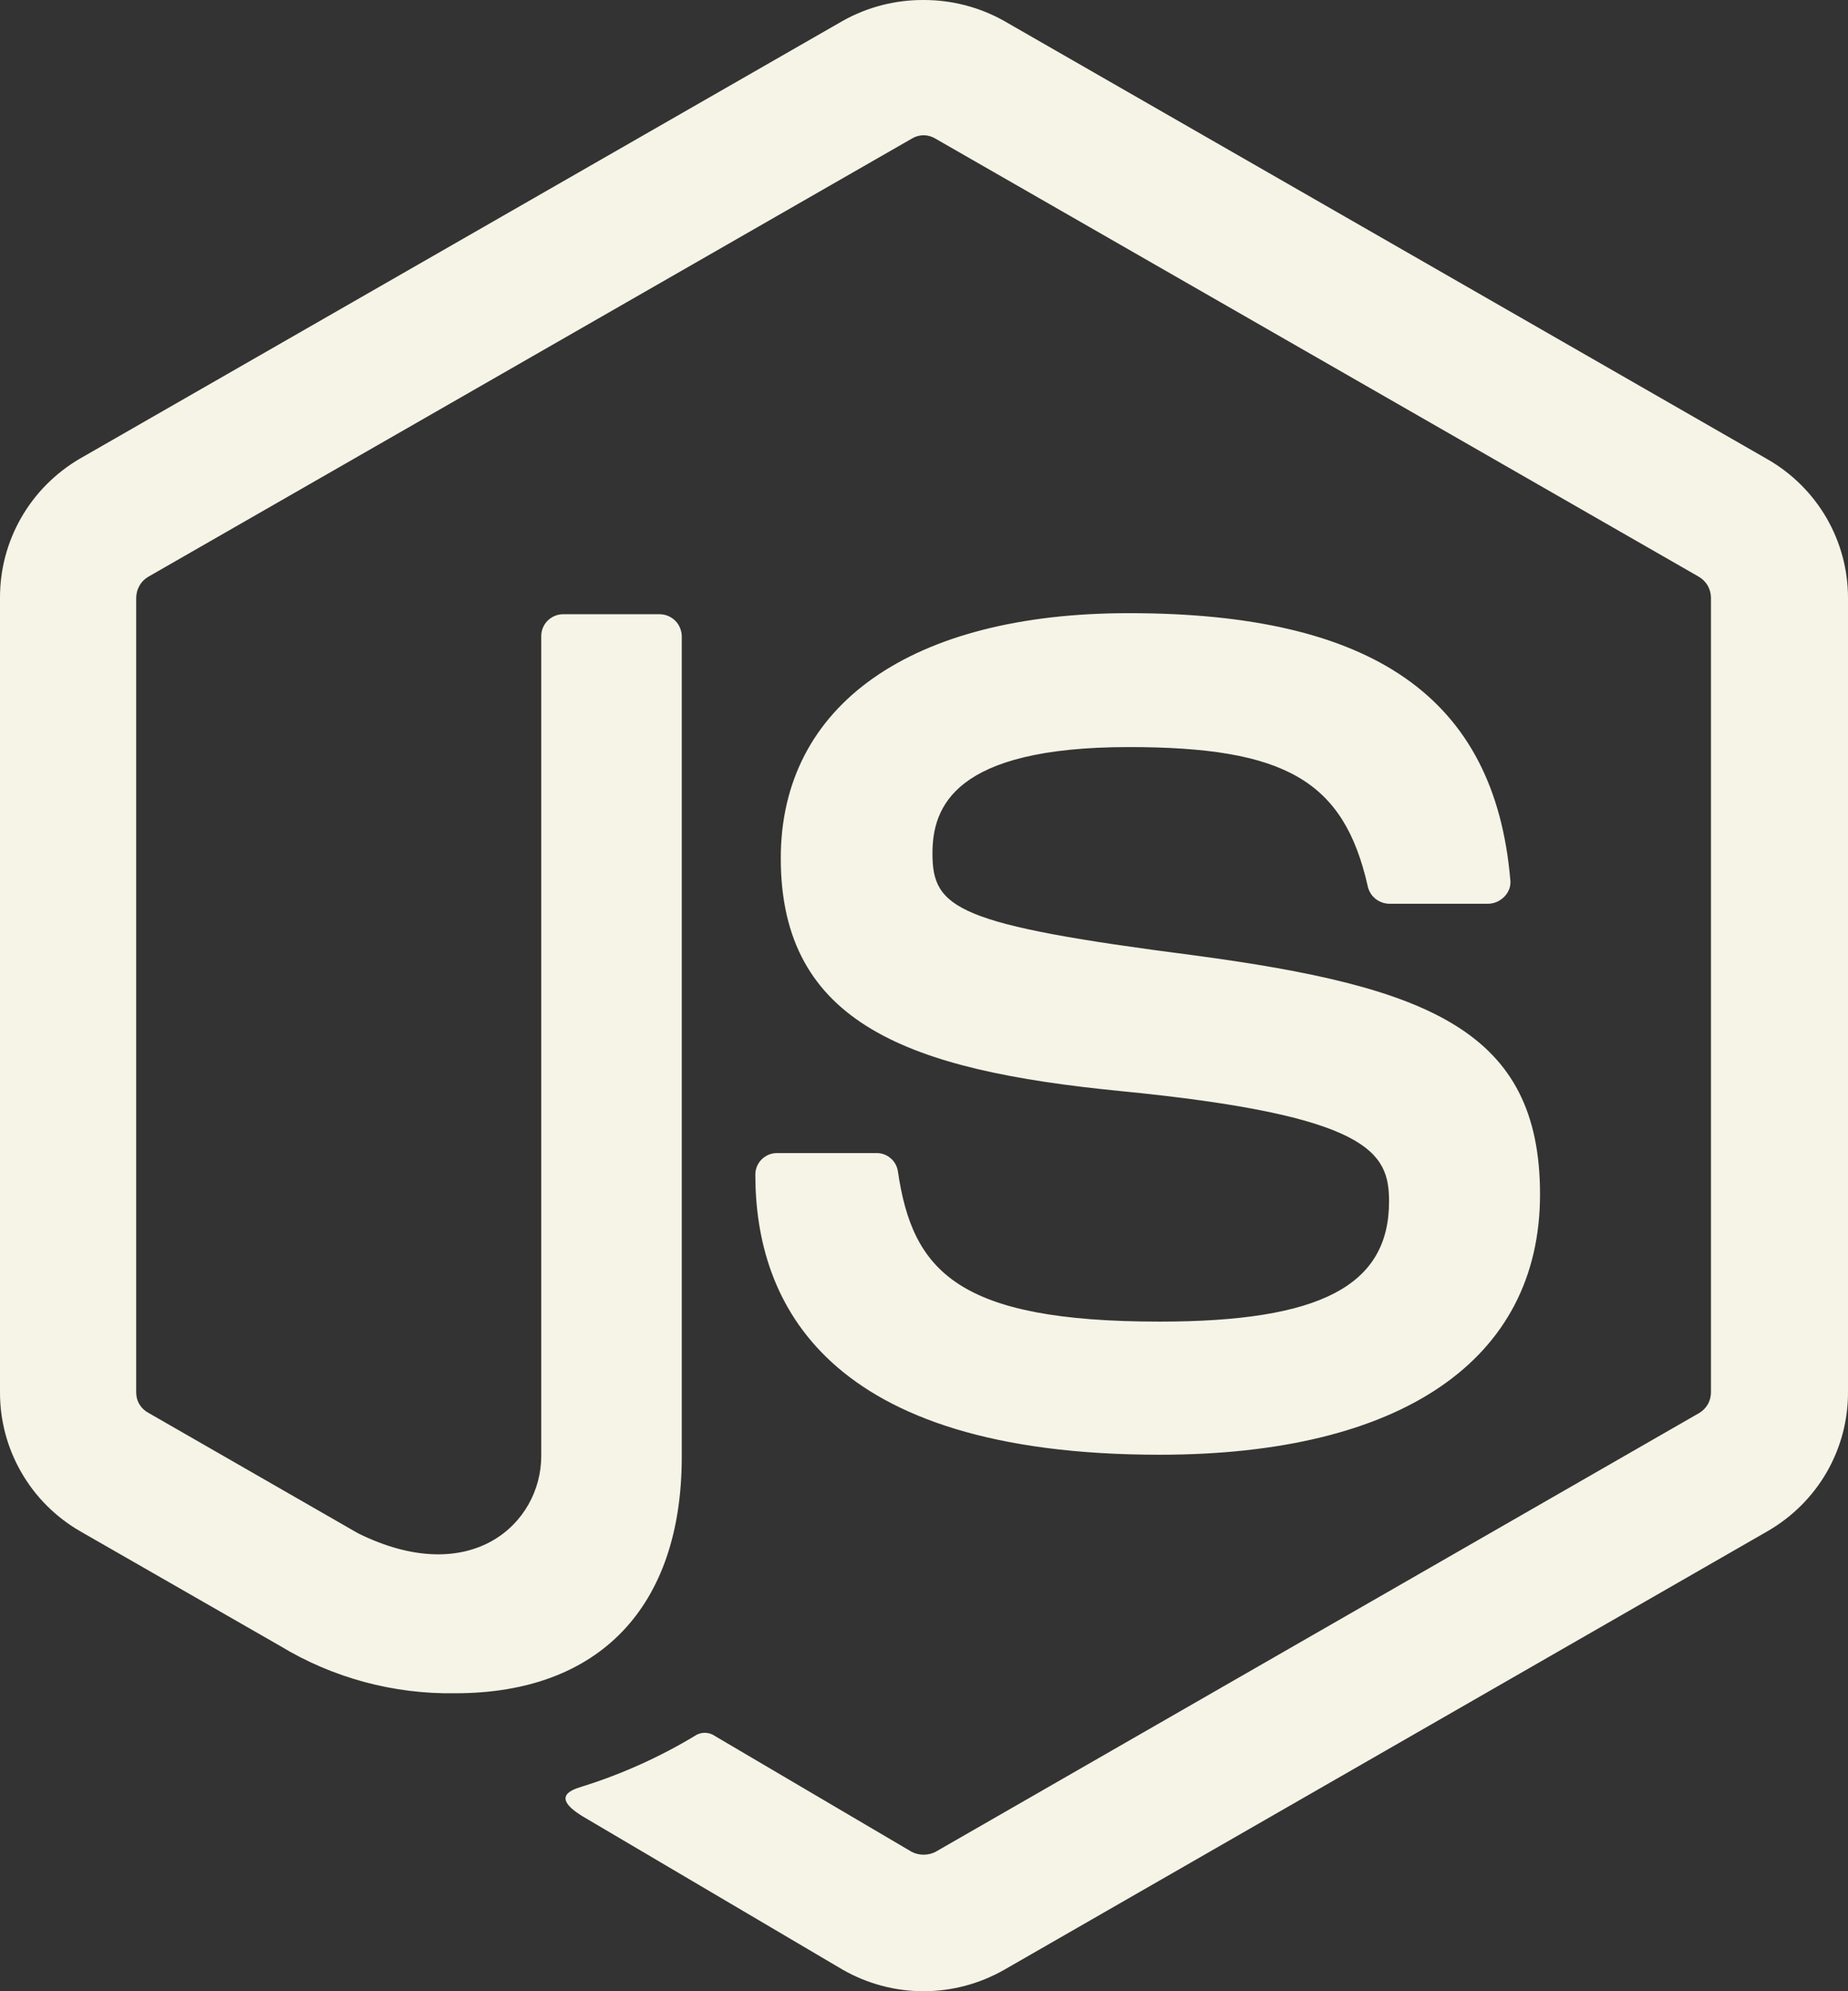 <svg viewBox="0 0 26 28" fill="none" xmlns="http://www.w3.org/2000/svg">
<rect x="0" y="0" width="26" height="28" fill="#333333" stroke="none"/>
<path d="M12.993 3.18858e-05C12.597 -0.002 12.207 0.098 11.861 0.291L1.121 6.451C0.78 6.651 0.497 6.935 0.3 7.277C0.103 7.619 -8.17841e-06 8.006 8.75898e-06 8.4V19.578C-0.001 19.973 0.102 20.36 0.299 20.702C0.495 21.044 0.779 21.329 1.121 21.528L3.938 23.143C4.681 23.594 5.538 23.825 6.408 23.81C8.434 23.81 9.592 22.594 9.592 20.483V8.95C9.592 8.909 9.584 8.869 9.568 8.831C9.553 8.793 9.53 8.758 9.501 8.729C9.472 8.7 9.437 8.677 9.399 8.661C9.361 8.645 9.32 8.637 9.279 8.637H7.93C7.888 8.636 7.847 8.644 7.809 8.659C7.77 8.675 7.735 8.698 7.705 8.727C7.676 8.756 7.653 8.791 7.637 8.83C7.622 8.868 7.614 8.909 7.615 8.95V20.473C7.615 21.421 6.63 22.347 5.038 21.561L2.09 19.868C2.037 19.84 1.993 19.799 1.962 19.748C1.931 19.697 1.916 19.638 1.916 19.578V8.412C1.916 8.351 1.931 8.29 1.962 8.237C1.992 8.183 2.036 8.139 2.09 8.108L12.827 1.95C12.877 1.919 12.935 1.902 12.995 1.902C13.054 1.902 13.112 1.919 13.162 1.95L23.898 8.108C23.95 8.138 23.994 8.18 24.024 8.232C24.055 8.283 24.071 8.342 24.072 8.401V19.578C24.072 19.637 24.057 19.694 24.029 19.745C24 19.795 23.959 19.838 23.909 19.868L13.162 26.04C13.111 26.067 13.053 26.08 12.995 26.08C12.936 26.08 12.879 26.067 12.827 26.04L10.063 24.414C10.026 24.387 9.983 24.371 9.937 24.367C9.892 24.363 9.846 24.372 9.805 24.392C9.296 24.701 8.75 24.948 8.18 25.125C8.007 25.178 7.735 25.286 8.277 25.588L11.861 27.7C12.206 27.896 12.596 28 12.993 28C13.391 28 13.781 27.896 14.126 27.7L24.874 21.528C25.217 21.329 25.502 21.045 25.7 20.703C25.897 20.361 26.001 19.973 26 19.578V8.412C26.001 8.017 25.897 7.629 25.7 7.287C25.502 6.945 25.217 6.66 24.874 6.462L14.121 0.291C13.777 0.099 13.388 -0.001 12.993 3.18858e-05ZM15.882 8.622C12.816 8.622 10.985 9.914 10.985 12.068C10.985 14.405 12.804 15.05 15.752 15.341C19.273 15.685 19.543 16.202 19.543 16.894C19.543 18.078 18.58 18.584 16.316 18.584C13.467 18.584 12.839 17.873 12.633 16.473C12.623 16.4 12.586 16.334 12.531 16.287C12.475 16.239 12.404 16.213 12.331 16.214H10.931C10.891 16.214 10.851 16.222 10.815 16.237C10.778 16.253 10.744 16.275 10.716 16.303C10.688 16.331 10.665 16.364 10.65 16.401C10.635 16.438 10.627 16.477 10.627 16.517C10.627 18.315 11.613 20.456 16.315 20.456C19.717 20.456 21.667 19.123 21.667 16.795C21.667 14.49 20.096 13.875 16.802 13.434C13.455 13.003 13.119 12.777 13.119 12.001C13.119 11.355 13.413 10.505 15.883 10.505C18.082 10.505 18.905 10.977 19.241 12.453C19.254 12.522 19.29 12.586 19.344 12.632C19.398 12.678 19.467 12.705 19.538 12.708H20.946C20.989 12.706 21.032 12.695 21.07 12.677C21.109 12.658 21.144 12.632 21.173 12.6C21.202 12.569 21.224 12.531 21.238 12.49C21.251 12.449 21.254 12.406 21.248 12.363C21.026 9.816 19.327 8.622 15.882 8.622Z" fill="#F6F4E6"/>
</svg>
